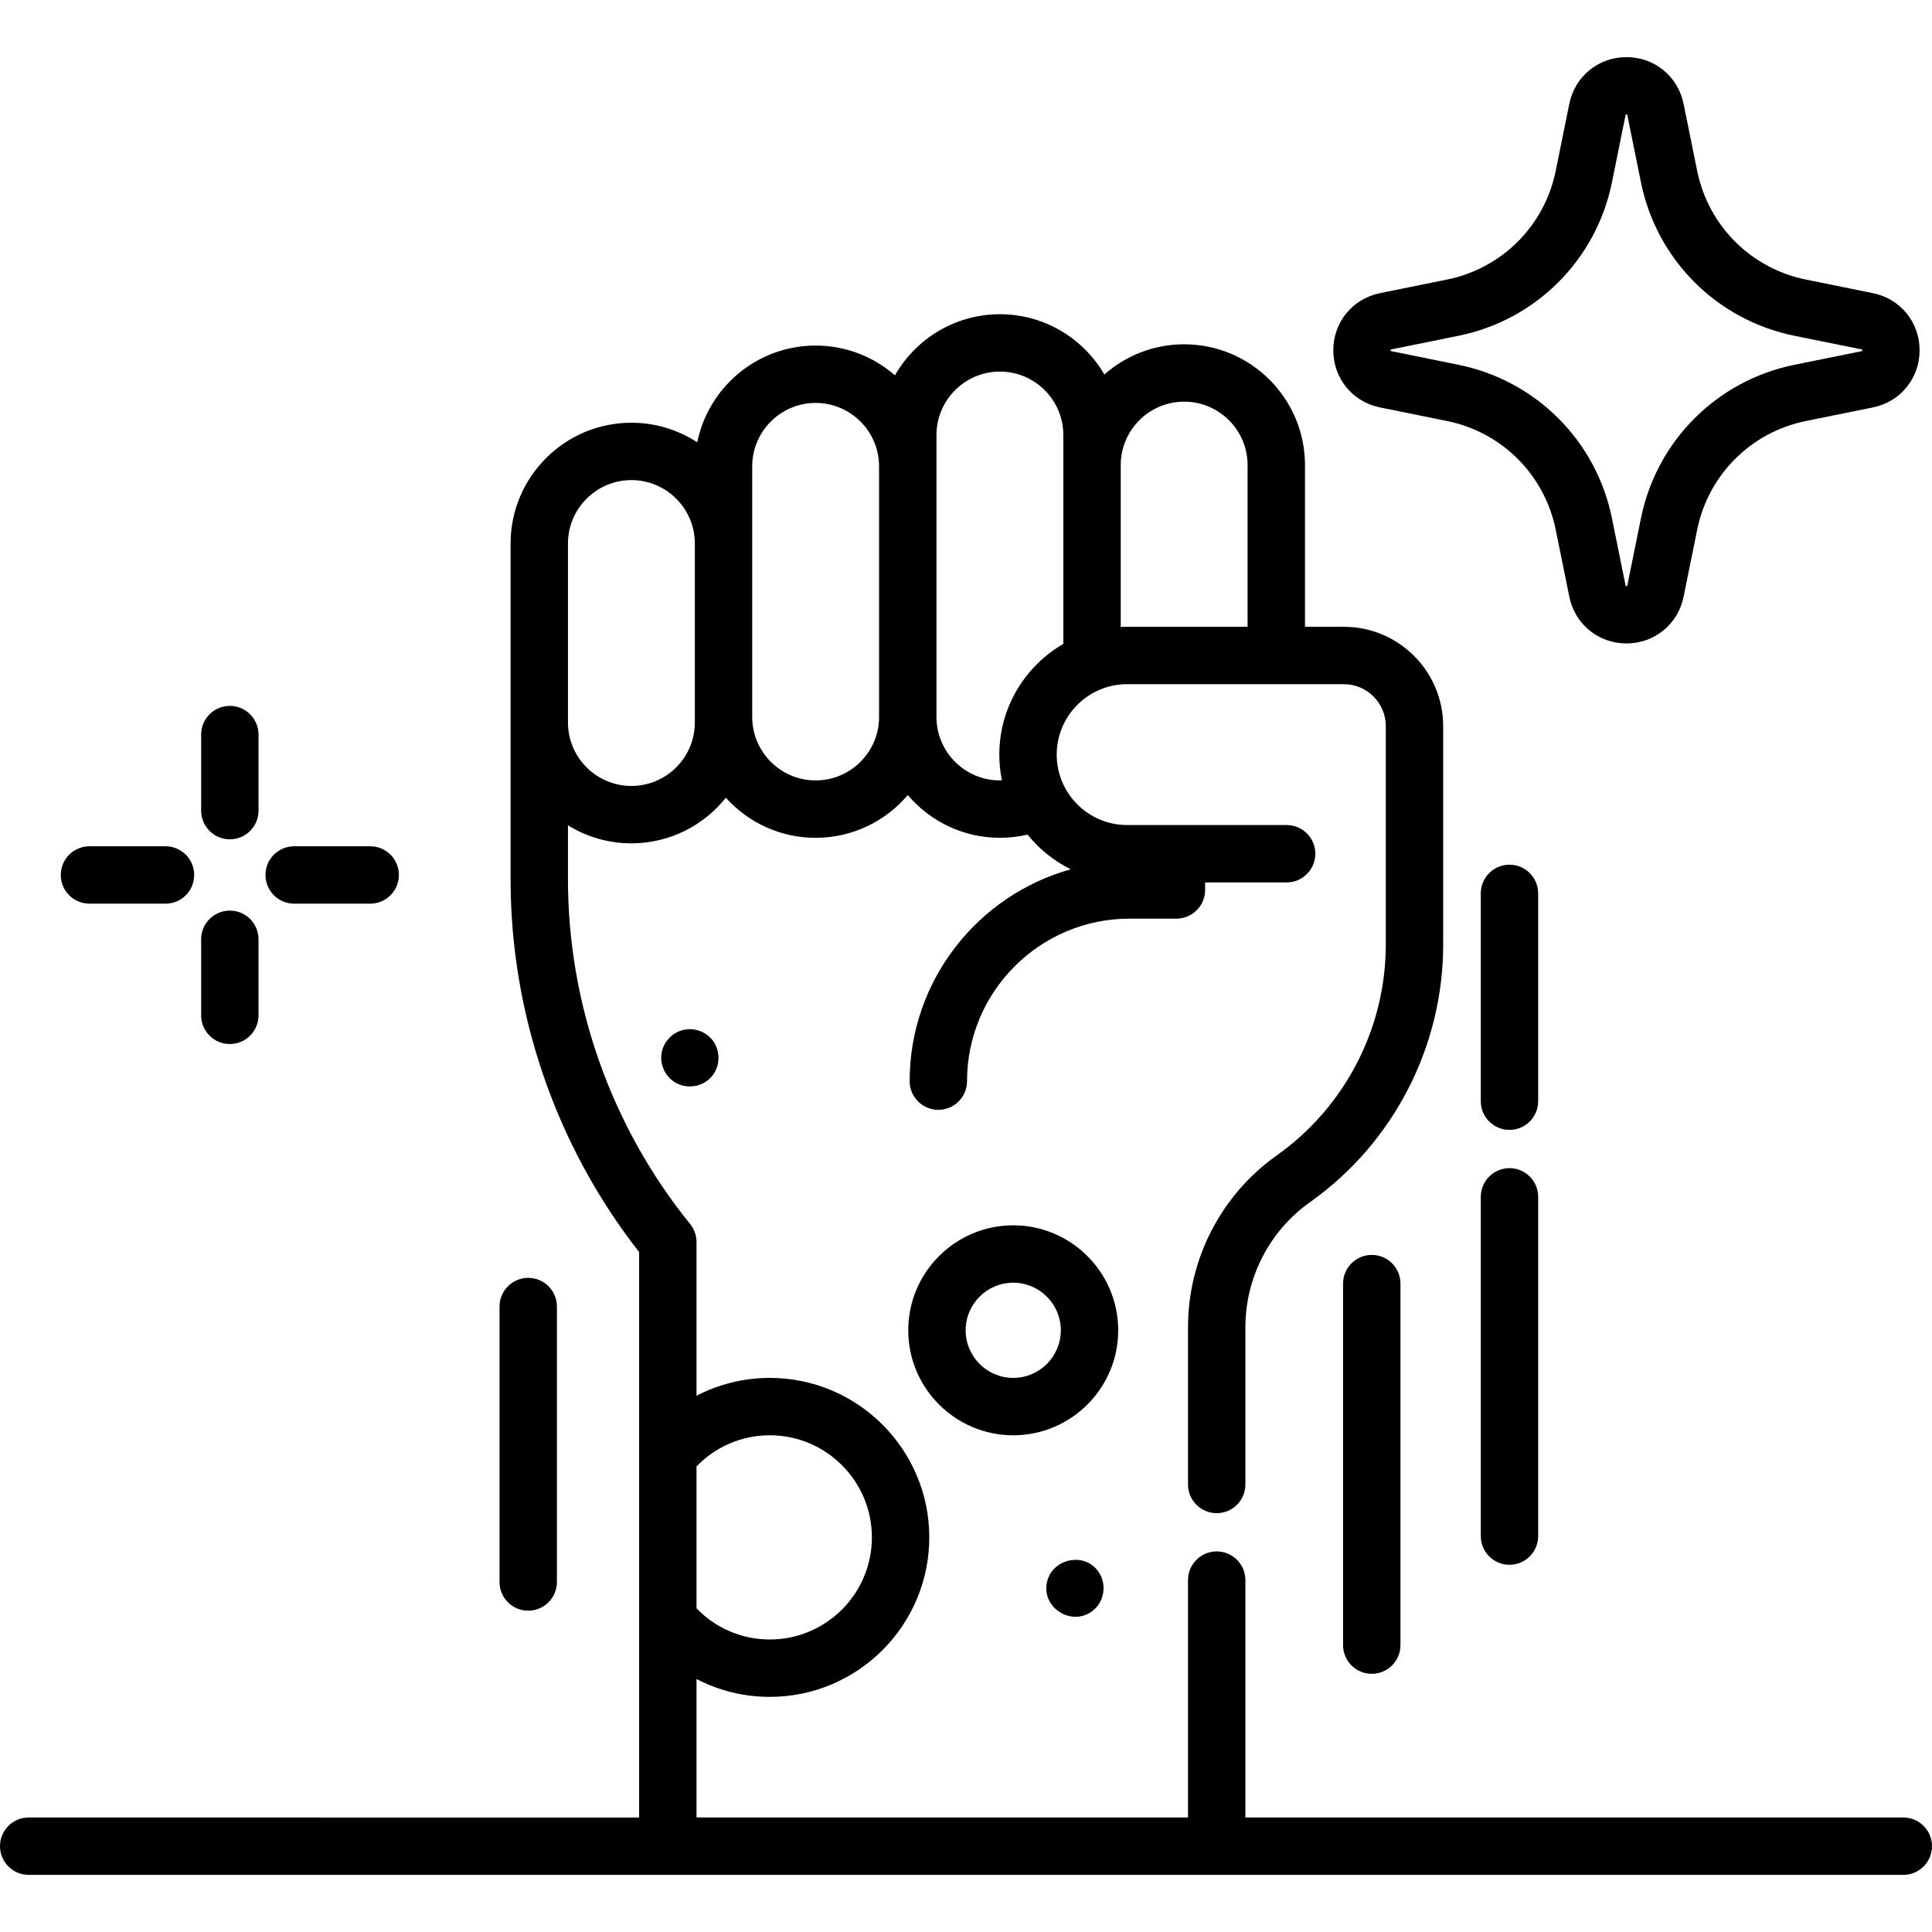 <?xml version="1.0" encoding="iso-8859-1"?>
<!-- Generator: Adobe Illustrator 19.0.0, SVG Export Plug-In . SVG Version: 6.00 Build 0)  -->
<svg version="1.1" id="Capa_1" xmlns="http://www.w3.org/2000/svg" xmlns:xlink="http://www.w3.org/1999/xlink" x="0px" y="0px"
	 viewBox="0 0 512 512" style="enable-background:new 0 0 512 512;" xml:space="preserve">
<g>
	<g>
		<path d="M60.909,187.07c-4.2,0-7.604,3.405-7.604,7.604v20.151c0,4.199,3.405,7.604,7.604,7.604c4.2,0,7.604-3.405,7.604-7.604
			v-20.151C68.513,190.475,65.109,187.07,60.909,187.07z"/>
	</g>
</g>
<g>
	<g>
		<path d="M60.909,241.321c-4.2,0-7.604,3.405-7.604,7.604v20.151c0,4.199,3.405,7.604,7.604,7.604c4.2,0,7.604-3.405,7.604-7.604
			v-20.151C68.513,244.725,65.109,241.321,60.909,241.321z"/>
	</g>
</g>
<g>
	<g>
		<path d="M98.109,224.272H77.96c-4.2,0-7.604,3.405-7.604,7.604s3.404,7.604,7.604,7.604h20.149c4.2,0,7.604-3.405,7.604-7.604
			S102.31,224.272,98.109,224.272z"/>
	</g>
</g>
<g>
	<g>
		<path d="M43.86,224.272h-20.15c-4.2,0-7.604,3.405-7.604,7.604s3.404,7.604,7.604,7.604h20.15c4.2,0,7.604-3.405,7.604-7.604
			S48.06,224.272,43.86,224.272z"/>
	</g>
</g>
<g>
	<g>
		<path d="M496.33,77.684l-17.764-3.601c-14.544-2.948-25.845-14.251-28.794-28.795l-3.602-17.764
			c-1.478-7.292-7.706-12.383-15.145-12.383c-7.439,0-13.667,5.092-15.145,12.383l-3.602,17.764
			c-2.947,14.544-14.251,25.846-28.794,28.795l-17.764,3.6c-7.291,1.478-12.382,7.706-12.382,15.145
			c0,7.44,5.091,13.668,12.382,15.147l17.764,3.601c14.544,2.948,25.846,14.251,28.794,28.795l3.602,17.764
			c1.478,7.291,7.706,12.383,15.145,12.383c7.439,0,13.667-5.093,15.145-12.383l3.602-17.764
			c2.948-14.544,14.251-25.846,28.794-28.795l17.764-3.601c7.291-1.478,12.382-7.706,12.382-15.146
			C508.712,85.39,503.621,79.162,496.33,77.684z M493.308,93.071l-17.764,3.601c-20.546,4.165-36.512,20.132-40.677,40.678
			l-3.602,17.764c-0.018,0.088-0.036,0.147-0.037,0.168c-0.121,0.044-0.344,0.044-0.376,0.051c-0.001,0-0.035-0.062-0.067-0.22
			l-3.602-17.764c-4.164-20.545-20.131-36.512-40.677-40.678l-17.764-3.602c-0.088-0.018-0.147-0.036-0.168-0.039
			c-0.044-0.121-0.045-0.344-0.052-0.377c0.001,0.001,0.063-0.033,0.22-0.066l17.764-3.601
			c20.546-4.166,36.513-20.132,40.677-40.678l3.602-17.764c0.018-0.088,0.036-0.147,0.037-0.168
			c0.121-0.044,0.344-0.044,0.376-0.051c0.001,0,0.036,0.062,0.067,0.22l3.602,17.764c4.165,20.546,20.131,36.512,40.677,40.678
			l17.764,3.601c0.088,0.018,0.147,0.036,0.168,0.039c0.044,0.121,0.045,0.344,0.052,0.377
			C493.527,93.004,493.466,93.04,493.308,93.071z"/>
	</g>
</g>
<g>
	<g>
		<path d="M504.396,481.654H330.043v-62.912c0-4.199-3.404-7.604-7.604-7.604c-4.2,0-7.604,3.405-7.604,7.604v62.912H184.585
			v-36.693c5.915,3.067,12.54,4.728,19.419,4.728c23.305,0,42.266-18.96,42.266-42.266c0-23.305-18.96-42.266-42.266-42.266
			c-6.88,0-13.505,1.661-19.419,4.728v-40.733c0-1.744-0.599-3.435-1.698-4.789c-20.873-25.744-32.37-58.174-32.37-91.317v-14.338
			c4.89,3.029,10.649,4.783,16.811,4.783c10.123,0,19.159-4.729,25.03-12.087c5.865,6.518,14.36,10.624,23.798,10.624
			c9.776,0,18.536-4.408,24.415-11.336c5.878,6.927,14.638,11.334,24.413,11.334c2.498,0,4.947-0.289,7.329-0.848
			c3.089,3.837,6.994,6.99,11.452,9.19c-24.591,6.829-42.699,29.403-42.699,56.141c0,4.199,3.404,7.604,7.604,7.604
			s7.604-3.405,7.604-7.604c0-23.745,19.317-43.062,43.062-43.062h12.427c4.2,0,7.604-3.405,7.604-7.604v-1.993h21.601
			c4.2,0,7.604-3.405,7.604-7.604s-3.404-7.604-7.604-7.604h-42.266c-10.291,0-18.664-8.372-18.664-18.665
			c0-10.292,8.373-18.664,18.664-18.664h57.448c6.12,0,11.098,4.979,11.098,11.098v57.907c0,22.113-10.758,42.967-28.773,55.782
			l-0.191,0.136c-14.683,10.444-23.45,27.437-23.45,45.455v41.704c0,4.199,3.404,7.604,7.604,7.604s7.604-3.405,7.604-7.604v-41.704
			c0-13.106,6.376-25.466,17.051-33.059l0.191-0.136c22.024-15.665,35.171-41.152,35.171-68.178v-57.907
			c0-14.505-11.801-26.306-26.306-26.306h-10.318v-42.848c0-17.655-14.363-32.019-32.019-32.019c-8.097,0-15.496,3.027-21.14,8.001
			c-5.55-9.538-15.879-15.97-27.689-15.97c-11.901,0-22.299,6.531-27.817,16.194c-5.628-4.907-12.975-7.89-21.012-7.89
			c-15.473,0-28.415,11.032-31.379,25.643c-5.024-3.279-11.016-5.194-17.45-5.194c-17.655,0-32.019,14.363-32.019,32.019v89.004
			c0,35.709,12.08,70.673,34.068,98.765v149.843H7.604c-4.2,0-7.604,3.405-7.604,7.604s3.404,7.604,7.604,7.604h496.792
			c4.2,0,7.604-3.405,7.604-7.604S508.596,481.654,504.396,481.654z M184.585,388.613c5.08-5.266,12.024-8.248,19.419-8.248
			c14.92,0,27.058,12.138,27.058,27.058s-12.138,27.058-27.058,27.058c-7.395,0-14.34-2.983-19.419-8.249V388.613z M297.004,123.255
			c0-9.268,7.542-16.809,16.811-16.809c9.27,0,16.81,7.541,16.81,16.811v0.279c0,0.02-0.003,0.04-0.003,0.059v42.509h-31.919
			c-0.569,0-1.134,0.015-1.696,0.043v-42.553c0-0.013-0.002-0.026-0.002-0.04V123.255z M248.175,190.009V163.36v-39.768v-8.305h0
			c0-9.27,7.541-16.811,16.81-16.811c9.269,0,16.811,7.541,16.811,16.811v7.969v4.902v42.485
			c-10.13,5.861-16.966,16.811-16.966,29.333c0,2.333,0.237,4.611,0.688,6.813c-0.178,0.005-0.354,0.028-0.534,0.028
			c-9.257,0-16.788-7.52-16.81-16.771C248.174,190.035,248.175,190.022,248.175,190.009z M216.156,106.781
			c9.26,0,16.794,7.526,16.81,16.781c0,0.01-0.001,0.02-0.001,0.029v66.414c0,0.014,0.001,0.027,0.001,0.042
			c-0.021,9.251-7.552,16.772-16.809,16.772c-9.27,0-16.811-7.541-16.811-16.811v-28.825v-37.592h-0.001
			C199.345,114.323,206.887,106.781,216.156,106.781z M150.517,161.184v-17.142c0-9.27,7.541-16.811,16.811-16.811
			s16.81,7.541,16.81,16.811v17.143v28.825v1.462c0,9.27-7.541,16.811-16.81,16.811c-9.269,0-16.811-7.541-16.811-16.811V161.184z"
			/>
	</g>
</g>
<g>
	<g>
		<path d="M268.516,324.721c-15.341,0-27.821,12.482-27.821,27.822c0,15.341,12.482,27.822,27.821,27.822
			s27.821-12.482,27.821-27.822C296.338,337.203,283.857,324.721,268.516,324.721z M268.516,365.158
			c-6.955,0-12.613-5.659-12.613-12.614s5.658-12.614,12.613-12.614s12.613,5.659,12.613,12.614S275.471,365.158,268.516,365.158z"
			/>
	</g>
</g>
<g>
	<g>
		<path d="M291.204,416.676c-3.724-5.667-12.701-3.623-13.814,2.972c-1.116,6.613,6.629,11.334,12.021,7.359
			C292.636,424.629,293.401,420.005,291.204,416.676z"/>
	</g>
</g>
<g>
	<g>
		<path d="M189.149,276.115c-1.701-2.589-4.974-3.877-7.988-3.193c-3.152,0.716-5.59,3.432-5.895,6.666
			c-0.285,3.027,1.287,6.018,3.98,7.449c2.924,1.553,6.61,1.014,8.961-1.321C190.75,283.188,191.111,279.09,189.149,276.115z"/>
	</g>
</g>
<g>
	<g>
		<path d="M139.986,338.647c-4.2,0-7.604,3.405-7.604,7.604v72.994c0,4.199,3.405,7.604,7.604,7.604c4.2,0,7.604-3.405,7.604-7.604
			v-72.994C147.59,342.052,144.186,338.647,139.986,338.647z"/>
	</g>
</g>
<g>
	<g>
		<path d="M400.029,309.571c-4.2,0-7.604,3.405-7.604,7.604v89.904c0,4.199,3.404,7.604,7.604,7.604s7.604-3.405,7.604-7.604
			v-89.904C407.633,312.975,404.229,309.571,400.029,309.571z"/>
	</g>
</g>
<g>
	<g>
		<path d="M400.029,229.155c-4.2,0-7.604,3.405-7.604,7.604v55.067c0,4.199,3.404,7.604,7.604,7.604s7.604-3.405,7.604-7.604
			v-55.067C407.633,232.56,404.23,229.155,400.029,229.155z"/>
	</g>
</g>
<g>
	<g>
		<path d="M363.532,332.564c-4.2,0-7.604,3.405-7.604,7.604v95.806c0,4.199,3.404,7.604,7.604,7.604s7.604-3.405,7.604-7.604
			v-95.806C371.136,335.969,367.733,332.564,363.532,332.564z"/>
	</g>
</g>
<g>
</g>
<g>
</g>
<g>
</g>
<g>
</g>
<g>
</g>
<g>
</g>
<g>
</g>
<g>
</g>
<g>
</g>
<g>
</g>
<g>
</g>
<g>
</g>
<g>
</g>
<g>
</g>
<g>
</g>
</svg>
